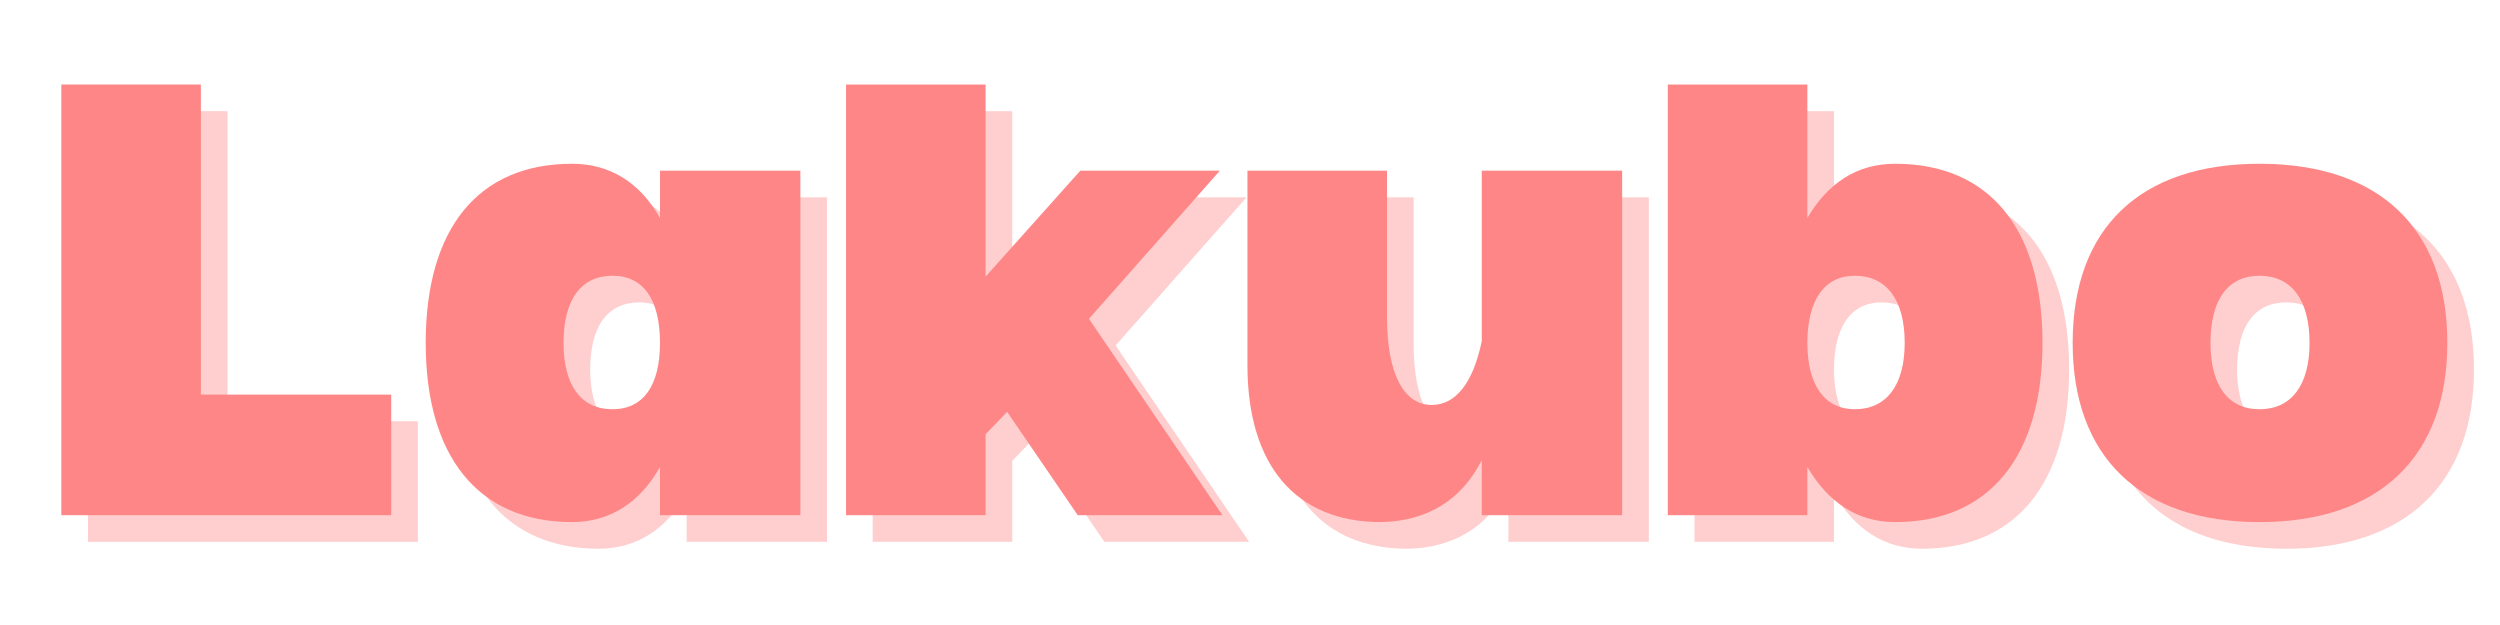 <svg xmlns="http://www.w3.org/2000/svg" xmlns:xlink="http://www.w3.org/1999/xlink" width="400" zoomAndPan="magnify" viewBox="0 0 300 75" height="100" preserveAspectRatio="xMidYMid meet" version="1.0"><defs><g/></defs><rect x="-30" width="360" fill="#ffffff" y="-7.5" height="90" fill-opacity="1"/><rect x="-30" width="360" fill="#ffffff" y="-7.5" height="90" fill-opacity="1"/><rect x="-30" width="360" fill="#ffffff" y="-7.5" height="90" fill-opacity="1"/><g fill="#ff8686" fill-opacity="0.4"><g transform="translate(7.147, 65.02)"><g><path d="M 42.996 -14.469 L 20.156 -14.469 L 20.156 -51.68 L 3.41 -51.68 L 3.41 0 L 42.996 0 Z M 42.996 -14.469 "/></g></g></g><g fill="#ff8686" fill-opacity="0.4"><g transform="translate(51.802, 65.02)"><g><path d="M 47.441 -41.344 L 30.594 -41.344 L 30.594 -35.66 C 28.219 -39.898 24.602 -42.172 20.051 -42.172 C 8.785 -42.172 2.48 -34.418 2.48 -20.672 C 2.48 -7.027 8.785 0.828 20.051 0.828 C 24.602 0.828 28.219 -1.551 30.594 -5.789 L 30.594 0 L 47.441 0 Z M 24.91 -12.715 C 21.086 -12.715 19.02 -15.609 19.02 -20.672 C 19.02 -25.84 21.086 -28.734 24.91 -28.734 C 28.629 -28.734 30.594 -25.84 30.594 -20.672 C 30.594 -15.609 28.629 -12.715 24.91 -12.715 Z M 24.91 -12.715 "/></g></g></g><g fill="#ff8686" fill-opacity="0.4"><g transform="translate(101.314, 65.02)"><g><path d="M 3.41 0 L 20.156 0 L 20.156 -9.715 L 22.738 -12.402 L 31.215 0 L 48.578 0 L 32.559 -23.566 L 48.27 -41.344 L 31.523 -41.344 L 20.156 -28.629 L 20.156 -51.68 L 3.41 -51.68 Z M 3.41 0 "/></g></g></g><g fill="#ff8686" fill-opacity="0.4"><g transform="translate(150.102, 65.02)"><g><path d="M 47.754 -41.344 L 30.906 -41.344 L 30.906 -20.879 C 29.871 -15.918 27.805 -13.23 24.91 -13.23 C 21.5 -13.23 19.535 -17.055 19.535 -23.773 L 19.535 -41.344 L 2.789 -41.344 L 2.789 -17.984 C 2.789 -5.996 8.578 0.828 18.812 0.828 C 24.395 0.723 28.527 -1.859 30.906 -6.613 L 30.906 0 L 47.754 0 Z M 47.754 -41.344 "/></g></g></g><g fill="#ff8686" fill-opacity="0.4"><g transform="translate(199.925, 65.02)"><g><path d="M 30.699 -42.172 C 26.148 -42.172 22.637 -39.898 20.156 -35.66 L 20.156 -51.68 L 3.41 -51.68 L 3.41 0 L 20.156 0 L 20.156 -5.789 C 22.637 -1.551 26.148 0.828 30.699 0.828 C 41.965 0.828 48.371 -7.027 48.371 -20.672 C 48.371 -34.418 41.965 -42.172 30.699 -42.172 Z M 25.84 -12.715 C 22.223 -12.715 20.156 -15.609 20.156 -20.672 C 20.156 -25.84 22.223 -28.734 25.84 -28.734 C 29.664 -28.734 31.836 -25.84 31.836 -20.672 C 31.836 -15.609 29.664 -12.715 25.84 -12.715 Z M 25.84 -12.715 "/></g></g></g><g fill="#ff8686" fill-opacity="0.4"><g transform="translate(249.437, 65.02)"><g><path d="M 24.91 0.828 C 39.277 0.828 47.441 -7.027 47.441 -20.672 C 47.441 -34.418 39.277 -42.172 24.91 -42.172 C 10.543 -42.172 2.48 -34.418 2.48 -20.672 C 2.48 -7.027 10.543 0.828 24.91 0.828 Z M 24.91 -12.715 C 21.086 -12.715 19.02 -15.609 19.02 -20.672 C 19.02 -25.84 21.086 -28.734 24.91 -28.734 C 28.734 -28.734 30.906 -25.84 30.906 -20.672 C 30.906 -15.609 28.734 -12.715 24.91 -12.715 Z M 24.91 -12.715 "/></g></g></g><g fill="#ff8686" fill-opacity="1"><g transform="translate(3.949, 61.823)"><g><path d="M 42.996 -14.469 L 20.156 -14.469 L 20.156 -51.68 L 3.41 -51.68 L 3.41 0 L 42.996 0 Z M 42.996 -14.469 "/></g></g></g><g fill="#ff8686" fill-opacity="1"><g transform="translate(48.604, 61.823)"><g><path d="M 47.441 -41.344 L 30.594 -41.344 L 30.594 -35.66 C 28.219 -39.898 24.602 -42.172 20.051 -42.172 C 8.785 -42.172 2.48 -34.418 2.48 -20.672 C 2.48 -7.027 8.785 0.828 20.051 0.828 C 24.602 0.828 28.219 -1.551 30.594 -5.789 L 30.594 0 L 47.441 0 Z M 24.91 -12.715 C 21.086 -12.715 19.02 -15.609 19.02 -20.672 C 19.02 -25.84 21.086 -28.734 24.91 -28.734 C 28.629 -28.734 30.594 -25.84 30.594 -20.672 C 30.594 -15.609 28.629 -12.715 24.91 -12.715 Z M 24.91 -12.715 "/></g></g></g><g fill="#ff8686" fill-opacity="1"><g transform="translate(98.116, 61.823)"><g><path d="M 3.41 0 L 20.156 0 L 20.156 -9.715 L 22.738 -12.402 L 31.215 0 L 48.578 0 L 32.559 -23.566 L 48.27 -41.344 L 31.523 -41.344 L 20.156 -28.629 L 20.156 -51.68 L 3.41 -51.68 Z M 3.41 0 "/></g></g></g><g fill="#ff8686" fill-opacity="1"><g transform="translate(146.905, 61.823)"><g><path d="M 47.754 -41.344 L 30.906 -41.344 L 30.906 -20.879 C 29.871 -15.918 27.805 -13.23 24.91 -13.23 C 21.5 -13.23 19.535 -17.055 19.535 -23.773 L 19.535 -41.344 L 2.789 -41.344 L 2.789 -17.984 C 2.789 -5.996 8.578 0.828 18.812 0.828 C 24.395 0.723 28.527 -1.859 30.906 -6.613 L 30.906 0 L 47.754 0 Z M 47.754 -41.344 "/></g></g></g><g fill="#ff8686" fill-opacity="1"><g transform="translate(196.727, 61.823)"><g><path d="M 30.699 -42.172 C 26.148 -42.172 22.637 -39.898 20.156 -35.66 L 20.156 -51.68 L 3.41 -51.68 L 3.41 0 L 20.156 0 L 20.156 -5.789 C 22.637 -1.551 26.148 0.828 30.699 0.828 C 41.965 0.828 48.371 -7.027 48.371 -20.672 C 48.371 -34.418 41.965 -42.172 30.699 -42.172 Z M 25.84 -12.715 C 22.223 -12.715 20.156 -15.609 20.156 -20.672 C 20.156 -25.84 22.223 -28.734 25.84 -28.734 C 29.664 -28.734 31.836 -25.84 31.836 -20.672 C 31.836 -15.609 29.664 -12.715 25.84 -12.715 Z M 25.84 -12.715 "/></g></g></g><g fill="#ff8686" fill-opacity="1"><g transform="translate(246.239, 61.823)"><g><path d="M 24.91 0.828 C 39.277 0.828 47.441 -7.027 47.441 -20.672 C 47.441 -34.418 39.277 -42.172 24.91 -42.172 C 10.543 -42.172 2.48 -34.418 2.48 -20.672 C 2.48 -7.027 10.543 0.828 24.91 0.828 Z M 24.91 -12.715 C 21.086 -12.715 19.02 -15.609 19.02 -20.672 C 19.02 -25.84 21.086 -28.734 24.91 -28.734 C 28.734 -28.734 30.906 -25.84 30.906 -20.672 C 30.906 -15.609 28.734 -12.715 24.91 -12.715 Z M 24.91 -12.715 "/></g></g></g></svg>